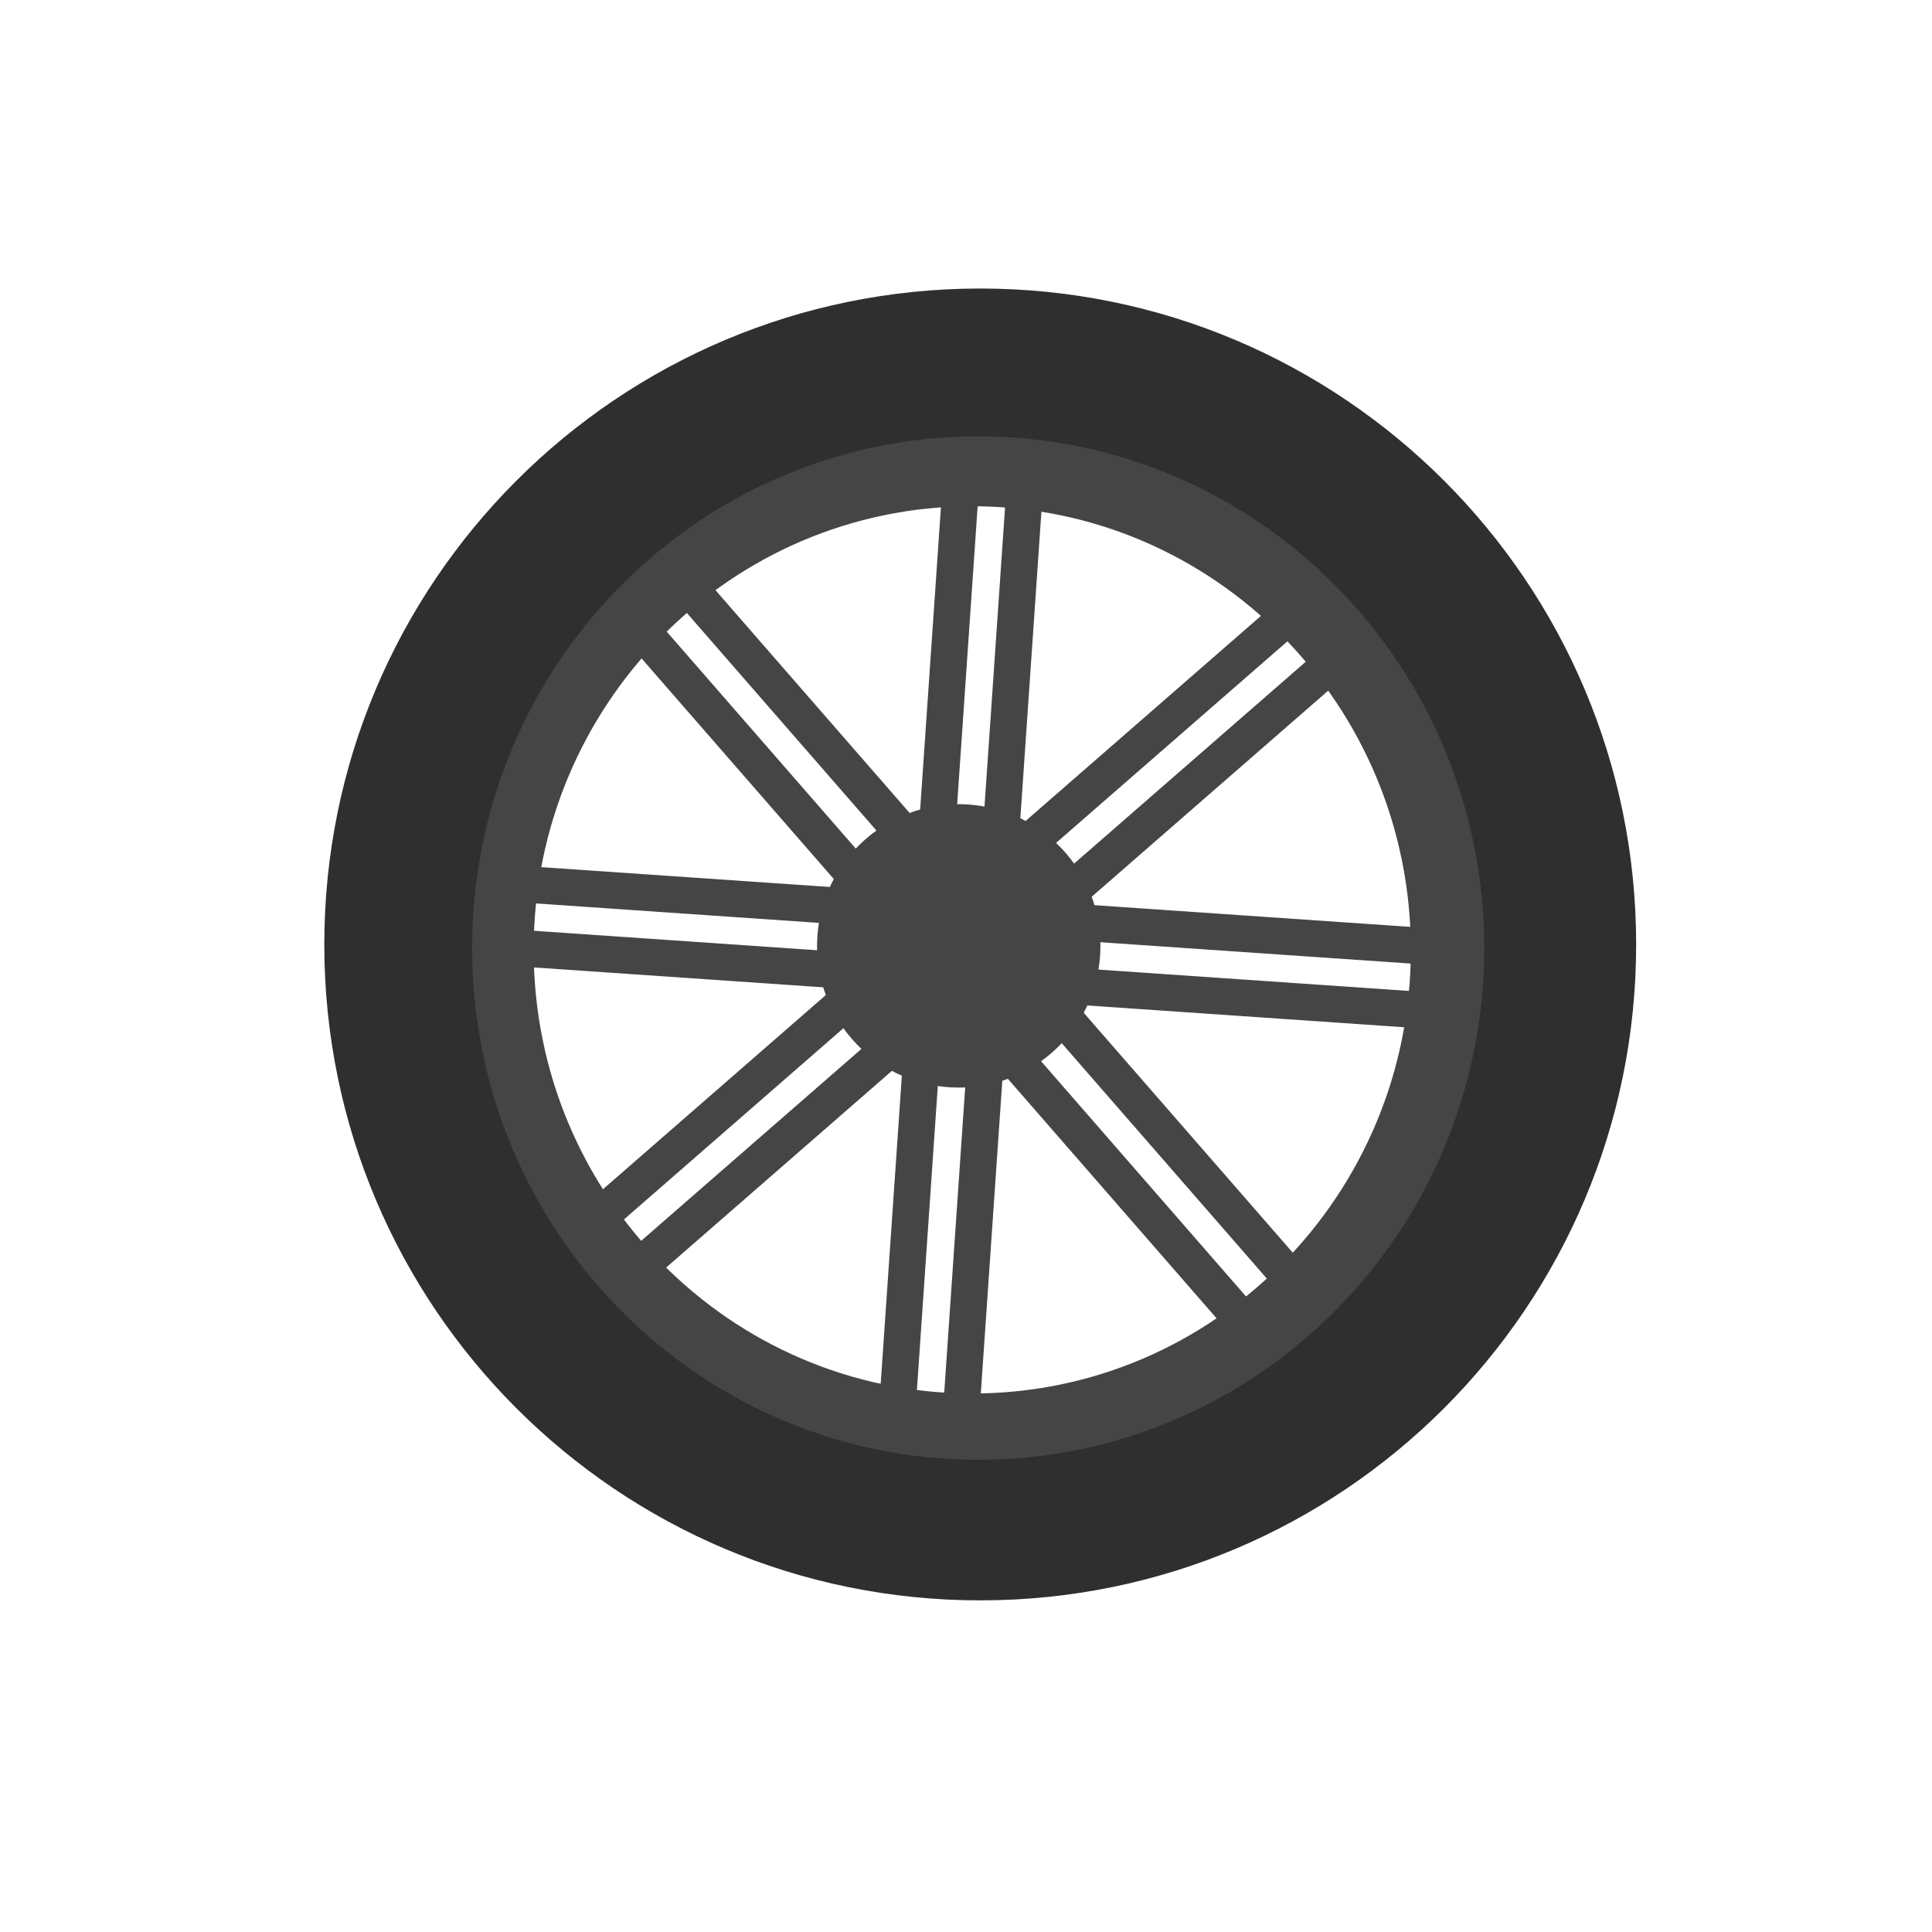 <svg width="162" height="162" viewBox="0 0 162 162" fill="none" xmlns="http://www.w3.org/2000/svg">
<rect x="50.776" y="51.744" width="3.066" height="80.868" transform="rotate(-41.068 50.776 51.744)" fill="#454545"/>
<rect x="51.69" y="109.917" width="3.066" height="80.868" transform="rotate(-131.068 51.69 109.917)" fill="#454545"/>
<rect x="54.822" y="48.219" width="3.066" height="80.868" transform="rotate(-41.068 54.822 48.219)" fill="#454545"/>
<rect x="48.141" y="105.892" width="3.066" height="80.868" transform="rotate(-131.068 48.141 105.892)" fill="#454545"/>
<rect x="40.156" y="80.804" width="3.066" height="80.868" transform="rotate(-86.068 40.156 80.804)" fill="#454545"/>
<rect x="81.936" y="121.292" width="3.066" height="80.868" transform="rotate(-176.068 81.936 121.292)" fill="#454545"/>
<rect x="40.524" y="75.451" width="3.066" height="80.868" transform="rotate(-86.068 40.524 75.451)" fill="#454545"/>
<rect x="76.581" y="120.956" width="3.066" height="80.868" transform="rotate(-176.068 76.581 120.956)" fill="#454545"/>
<circle cx="80.392" cy="79.314" r="11.881" transform="rotate(-41.068 80.392 79.314)" fill="#454545"/>
<path fill-rule="evenodd" clip-rule="evenodd" d="M81.947 122.764C105.76 122.764 125.064 103.46 125.064 79.648C125.064 55.835 105.76 36.531 81.947 36.531C58.134 36.531 38.83 55.835 38.83 79.648C38.83 103.46 58.134 122.764 81.947 122.764ZM81.524 116.846C101.835 116.846 118.301 100.192 118.301 79.648C118.301 59.103 101.835 42.449 81.524 42.449C61.214 42.449 44.748 59.103 44.748 79.648C44.748 100.192 61.214 116.846 81.524 116.846Z" fill="#454545"/>
<path fill-rule="evenodd" clip-rule="evenodd" d="M82.193 134.193C112.569 134.193 137.193 109.569 137.193 79.193C137.193 48.818 112.569 24.193 82.193 24.193C51.818 24.193 27.193 48.818 27.193 79.193C27.193 109.569 51.818 134.193 82.193 134.193ZM82.021 122.406C105.455 122.406 124.453 103.195 124.453 79.498C124.453 55.8 105.455 36.589 82.021 36.589C58.587 36.589 39.589 55.8 39.589 79.498C39.589 103.195 58.587 122.406 82.021 122.406Z" fill="#2F2F2F"/>
</svg>
